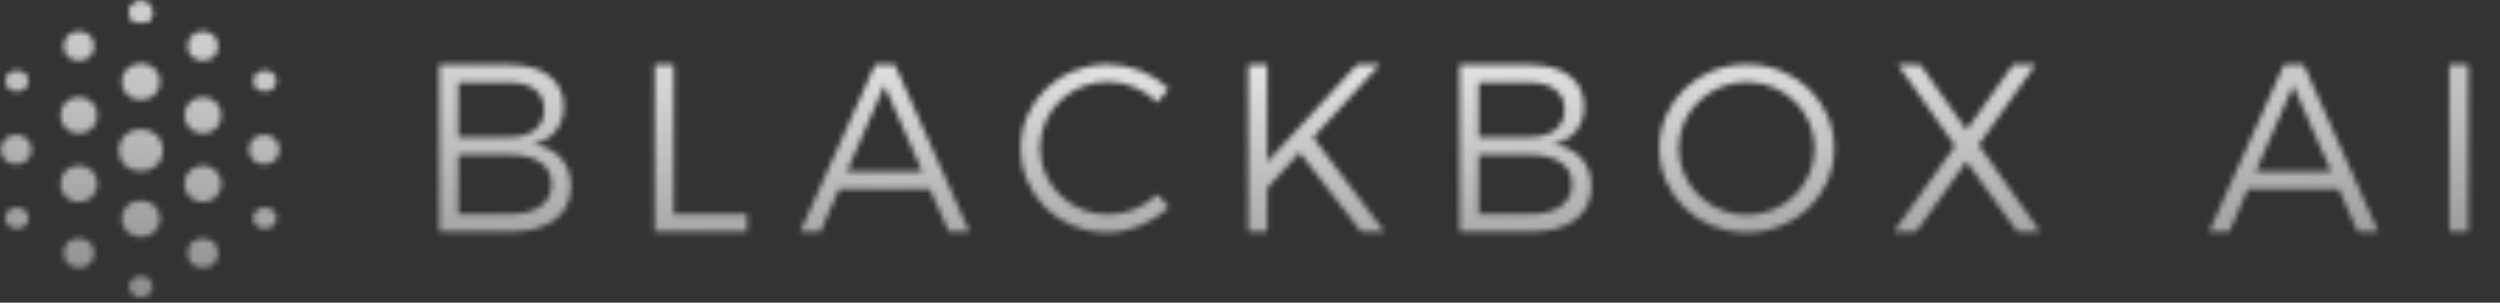 <svg width="446" height="54" viewBox="0 0 446 54" fill="none" xmlns="http://www.w3.org/2000/svg">
<rect x="0" y="0" width="446" height="54" fill="#333333" stroke="none"/>
<mask id="mask0_1_296" style="mask-type:alpha" maskUnits="userSpaceOnUse" x="0" y="0" width="441" height="54">
<ellipse cx="25.13" cy="2.224" rx="2.082" ry="1.872" fill="#FAFAFA"/>
<ellipse cx="25.13" cy="2.224" rx="2.082" ry="1.872" fill="#FAFAFA"/>
<ellipse cx="3.012" cy="14.455" rx="2.082" ry="1.872" fill="#FAFAFA"/>
<ellipse cx="47.248" cy="14.455" rx="2.082" ry="1.872" fill="#FAFAFA"/>
<ellipse cx="47.248" cy="38.917" rx="2.082" ry="1.872" fill="#FAFAFA"/>
<ellipse cx="3.012" cy="38.917" rx="2.082" ry="1.872" fill="#FAFAFA"/>
<ellipse cx="25.13" cy="51.148" rx="2.082" ry="1.872" fill="#FAFAFA"/>
<ellipse cx="36.189" cy="45.157" rx="2.732" ry="2.621" fill="#FAFAFA"/>
<ellipse cx="14.071" cy="45.157" rx="2.732" ry="2.621" fill="#FAFAFA"/>
<ellipse cx="14.071" cy="8.215" rx="2.732" ry="2.621" fill="#FAFAFA"/>
<ellipse cx="36.189" cy="8.215" rx="2.732" ry="2.621" fill="#FAFAFA"/>
<ellipse cx="47.118" cy="26.686" rx="2.732" ry="2.621" fill="#FAFAFA"/>
<ellipse cx="2.882" cy="26.686" rx="2.732" ry="2.621" fill="#FAFAFA"/>
<ellipse cx="14.071" cy="20.57" rx="3.253" ry="3.245" fill="#FAFAFA"/>
<ellipse cx="36.189" cy="20.57" rx="3.253" ry="3.245" fill="#FAFAFA"/>
<ellipse cx="36.189" cy="32.802" rx="3.253" ry="3.245" fill="#FAFAFA"/>
<ellipse cx="14.071" cy="32.802" rx="3.253" ry="3.245" fill="#FAFAFA"/>
<ellipse cx="25.13" cy="39.042" rx="3.383" ry="3.245" fill="#FAFAFA"/>
<ellipse cx="25.13" cy="26.811" rx="3.903" ry="3.744" fill="#FAFAFA"/>
<ellipse cx="25.13" cy="14.58" rx="3.383" ry="3.245" fill="#FAFAFA"/>
<path d="M90.913 11.567C96.912 11.567 100.572 14.333 100.572 19.014C100.572 22.503 98.487 25.013 95.04 25.736C99.338 26.375 101.848 29.183 101.848 33.267C101.848 38.331 97.849 41.352 91.083 41.352H78.361V11.567H90.913ZM90.743 24.46C94.743 24.46 97.083 22.673 97.083 19.524C97.083 16.46 94.743 14.716 90.743 14.716H81.765V24.46H90.743ZM90.743 38.203C95.593 38.246 98.402 36.289 98.402 32.842C98.402 29.523 95.593 27.566 90.743 27.608H81.765V38.203H90.743ZM116.797 11.567H120.201V38.203H133.263V41.352H116.797V11.567ZM169.256 41.352L165.895 33.736H149.684L146.365 41.352H142.748L156.109 11.567H159.64L172.958 41.352H169.256ZM151.088 30.587H164.533L157.768 15.269L151.088 30.587ZM206.473 18.29C204.175 15.992 200.942 14.588 197.665 14.588C190.943 14.588 185.539 19.822 185.539 26.417C185.539 32.97 190.943 38.288 197.665 38.288C200.942 38.288 204.133 36.927 206.473 34.714L208.558 36.969C205.622 39.735 201.623 41.48 197.495 41.48C188.9 41.48 182.092 34.842 182.092 26.417C182.092 18.077 188.985 11.482 197.623 11.482C201.708 11.482 205.665 13.142 208.516 15.822L206.473 18.29ZM247.01 41.352H242.84L231.862 27.183L226.075 33.565V41.352H222.671V11.567H226.075V28.885L242.074 11.567H246.116L234.287 24.545L247.01 41.352ZM272.953 11.567C278.952 11.567 282.612 14.333 282.612 19.014C282.612 22.503 280.527 25.013 277.08 25.736C281.378 26.375 283.888 29.183 283.888 33.267C283.888 38.331 279.888 41.352 273.123 41.352H260.401V11.567H272.953ZM272.783 24.46C276.782 24.46 279.123 22.673 279.123 19.524C279.123 16.46 276.782 14.716 272.783 14.716H263.805V24.46H272.783ZM272.783 38.203C277.633 38.246 280.442 36.289 280.442 32.842C280.442 29.523 277.633 27.566 272.783 27.608H263.805V38.203H272.783ZM311.644 11.482C320.324 11.482 327.217 18.077 327.217 26.46C327.217 34.842 320.324 41.48 311.644 41.48C302.921 41.48 296.028 34.842 296.028 26.46C296.028 18.077 302.921 11.482 311.644 11.482ZM311.644 14.631C305.006 14.631 299.475 19.864 299.475 26.46C299.475 33.055 305.006 38.373 311.644 38.373C318.282 38.373 323.728 33.055 323.728 26.46C323.728 19.864 318.282 14.631 311.644 14.631ZM338.619 11.567H342.619L350.831 23.183L359.128 11.567H363.128L353.001 25.864L363.979 41.352H359.894L350.831 28.8L341.853 41.352H337.853L348.789 26.034L338.619 11.567ZM420.605 41.352L417.244 33.736H401.033L397.714 41.352H394.097L407.457 11.567H410.989L424.307 41.352H420.605ZM402.437 30.587H415.882L409.117 15.269L402.437 30.587ZM436.956 11.567H440.36V41.352H436.956V11.567Z" fill="#FAFAFA"/>
</mask>
<g mask="url(#mask0_1_296)">
<rect width="462" height="61" transform="matrix(1 0 0 -1 -5 57.186)" fill="url(#paint0_radial_1_296)"/>
</g>
<defs>
<radialGradient id="paint0_radial_1_296" cx="0" cy="0" r="1" gradientUnits="userSpaceOnUse" gradientTransform="translate(231 61) rotate(-90) scale(61 462)">
<stop stop-color="white"/>
<stop offset="1" stop-color="white" stop-opacity="0.45"/>
</radialGradient>
</defs>
</svg>
